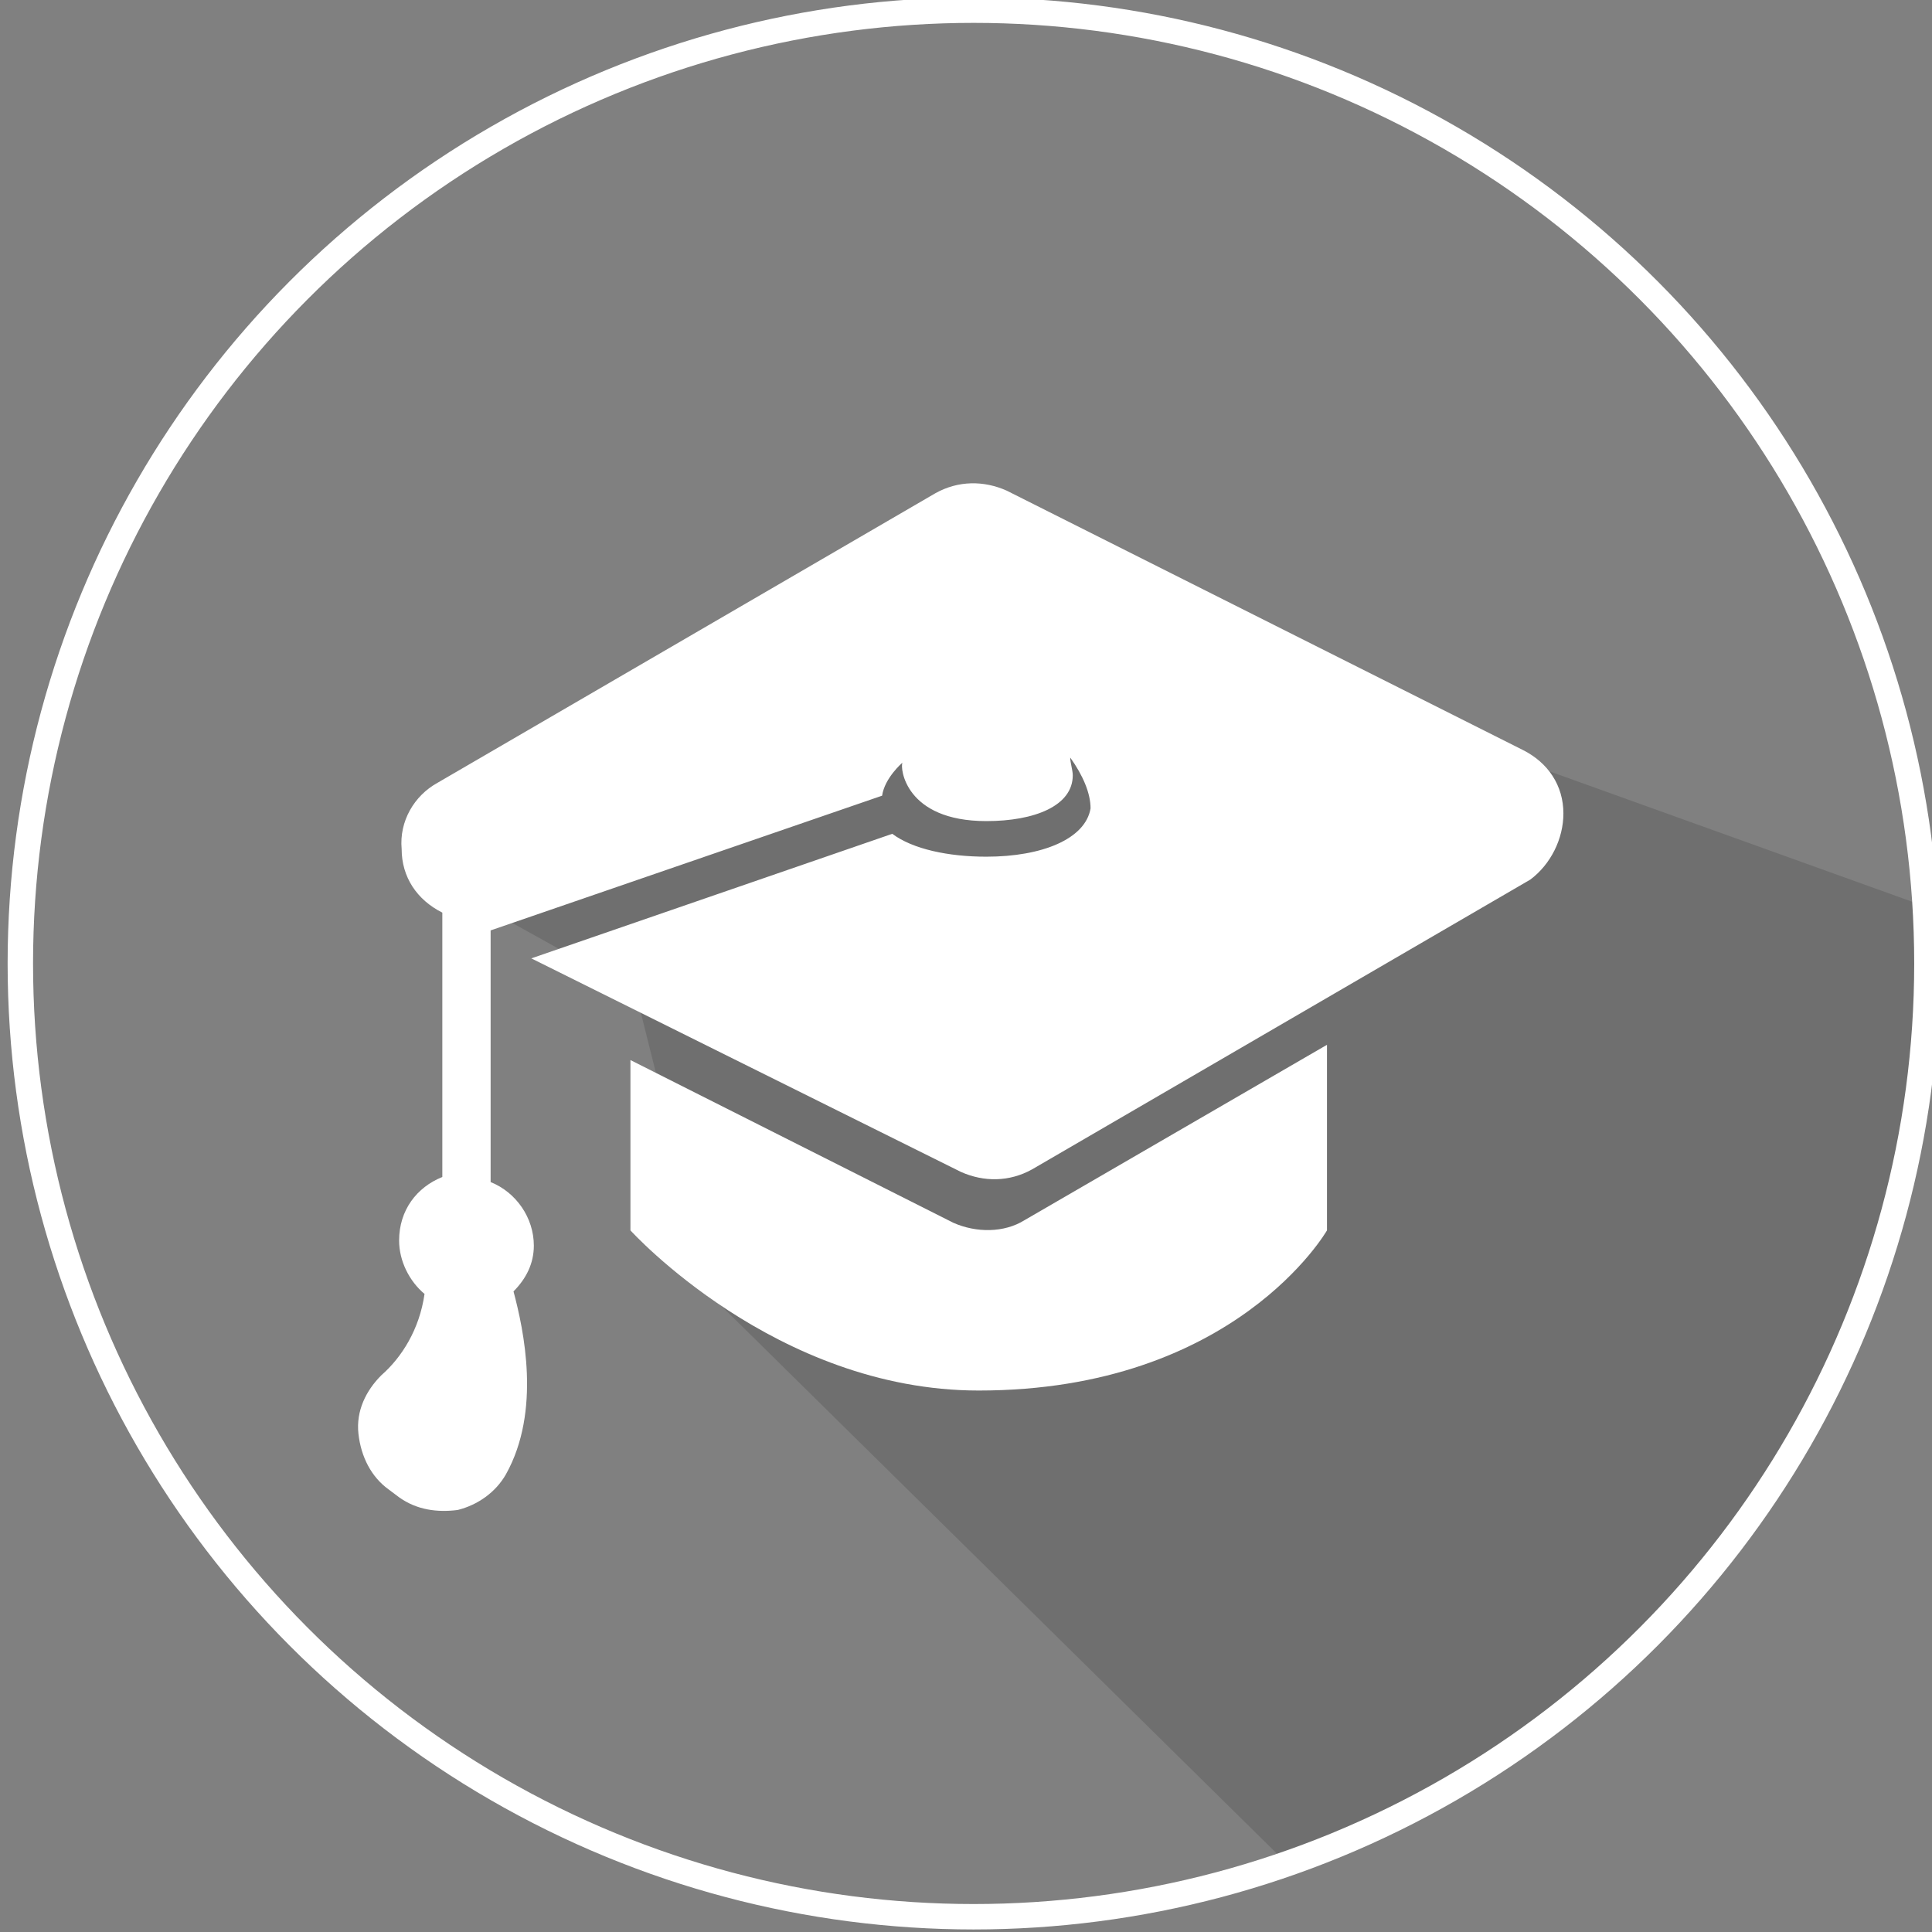 <?xml version="1.0" encoding="utf-8"?>
<!-- Generator: Adobe Illustrator 19.2.1, SVG Export Plug-In . SVG Version: 6.00 Build 0)  -->
<svg version="1.1" id="Layer_1" xmlns="http://www.w3.org/2000/svg" xmlns:xlink="http://www.w3.org/1999/xlink" x="0px" y="0px"
	 viewBox="0 0 76 76" style="enable-background:new 0 0 76 76;" xml:space="preserve">
<rect x="0" y="0" width="76" height="76" fill="#808080" stroke="none"/>
<style type="text/css">
	.st0{opacity:0.13;clip-path:url(#SVGID_2_);fill-rule:evenodd;clip-rule:evenodd;}
	.st1{fill:#FFFFFF;}
</style>
<g>
	<defs>
		<circle id="SVGID_1_" cx="38.3" cy="37.9" r="37.5"/>
	</defs>
	<clipPath id="SVGID_2_">
		<use xlink:href="#SVGID_1_"  style="overflow:visible;opacity:0.18;"/>
	</clipPath>
	<polygon class="st0" points="63.5,86 99.5,81 104.5,46 60,30 35.5,28 26.5,29 16,34 25,39 28,51 	"/>
	<use xlink:href="#SVGID_1_"  style="overflow:visible;opacity:0.18;fill:none;stroke:#FFFFFF;stroke-miterlimit:10;"/>
</g>
<g>
	<g>
		<path class="st1" d="M24.8,41.7v6.7c0,0,5.7,6.3,13.7,6.3c10.1,0,13.7-6.3,13.7-6.3v-7.3L40.3,48c-0.8,0.5-1.9,0.5-2.8,0.1
			L24.8,41.7z M24.8,41.7"/>
		<path class="st1" d="M38.8,33.7c-1.5,0-2.9-0.3-3.7-0.9l-14.2,4.9l16.9,8.4c0.9,0.4,1.9,0.4,2.8-0.1l19.6-11.4
			C61,34,61.5,33,61.5,32c0-1.1-0.6-2-1.6-2.5L39.6,19.3c-0.9-0.4-1.9-0.4-2.8,0.1L17.2,30.8c-0.9,0.5-1.5,1.5-1.4,2.6
			c0,1.1,0.6,2,1.6,2.5l0,10.4c-1,0.4-1.7,1.3-1.7,2.5c0,0.8,0.4,1.6,1,2.1c-0.2,1.4-0.9,2.5-1.7,3.2c-0.6,0.6-1,1.4-0.9,2.3
			c0.1,0.9,0.5,1.7,1.2,2.2l0.4,0.3c0.7,0.5,1.5,0.6,2.3,0.5c0.8-0.2,1.5-0.7,1.9-1.4c1.4-2.5,0.7-5.7,0.3-7.2
			c0.5-0.5,0.8-1.1,0.8-1.8c0-1.1-0.7-2.1-1.7-2.5l0-9.9l15.4-5.3c0.1-0.7,0.8-1.3,0.8-1.3c-0.1,0.2,0.1,2.3,3.3,2.3
			c1.9,0,3.4-0.6,3.4-1.8c0-0.2-0.1-0.5-0.1-0.7c0.5,0.7,0.8,1.4,0.8,2C42.7,33,41,33.7,38.8,33.7L38.8,33.7z M38.8,33.7"/>
	</g>
</g>
</svg>
